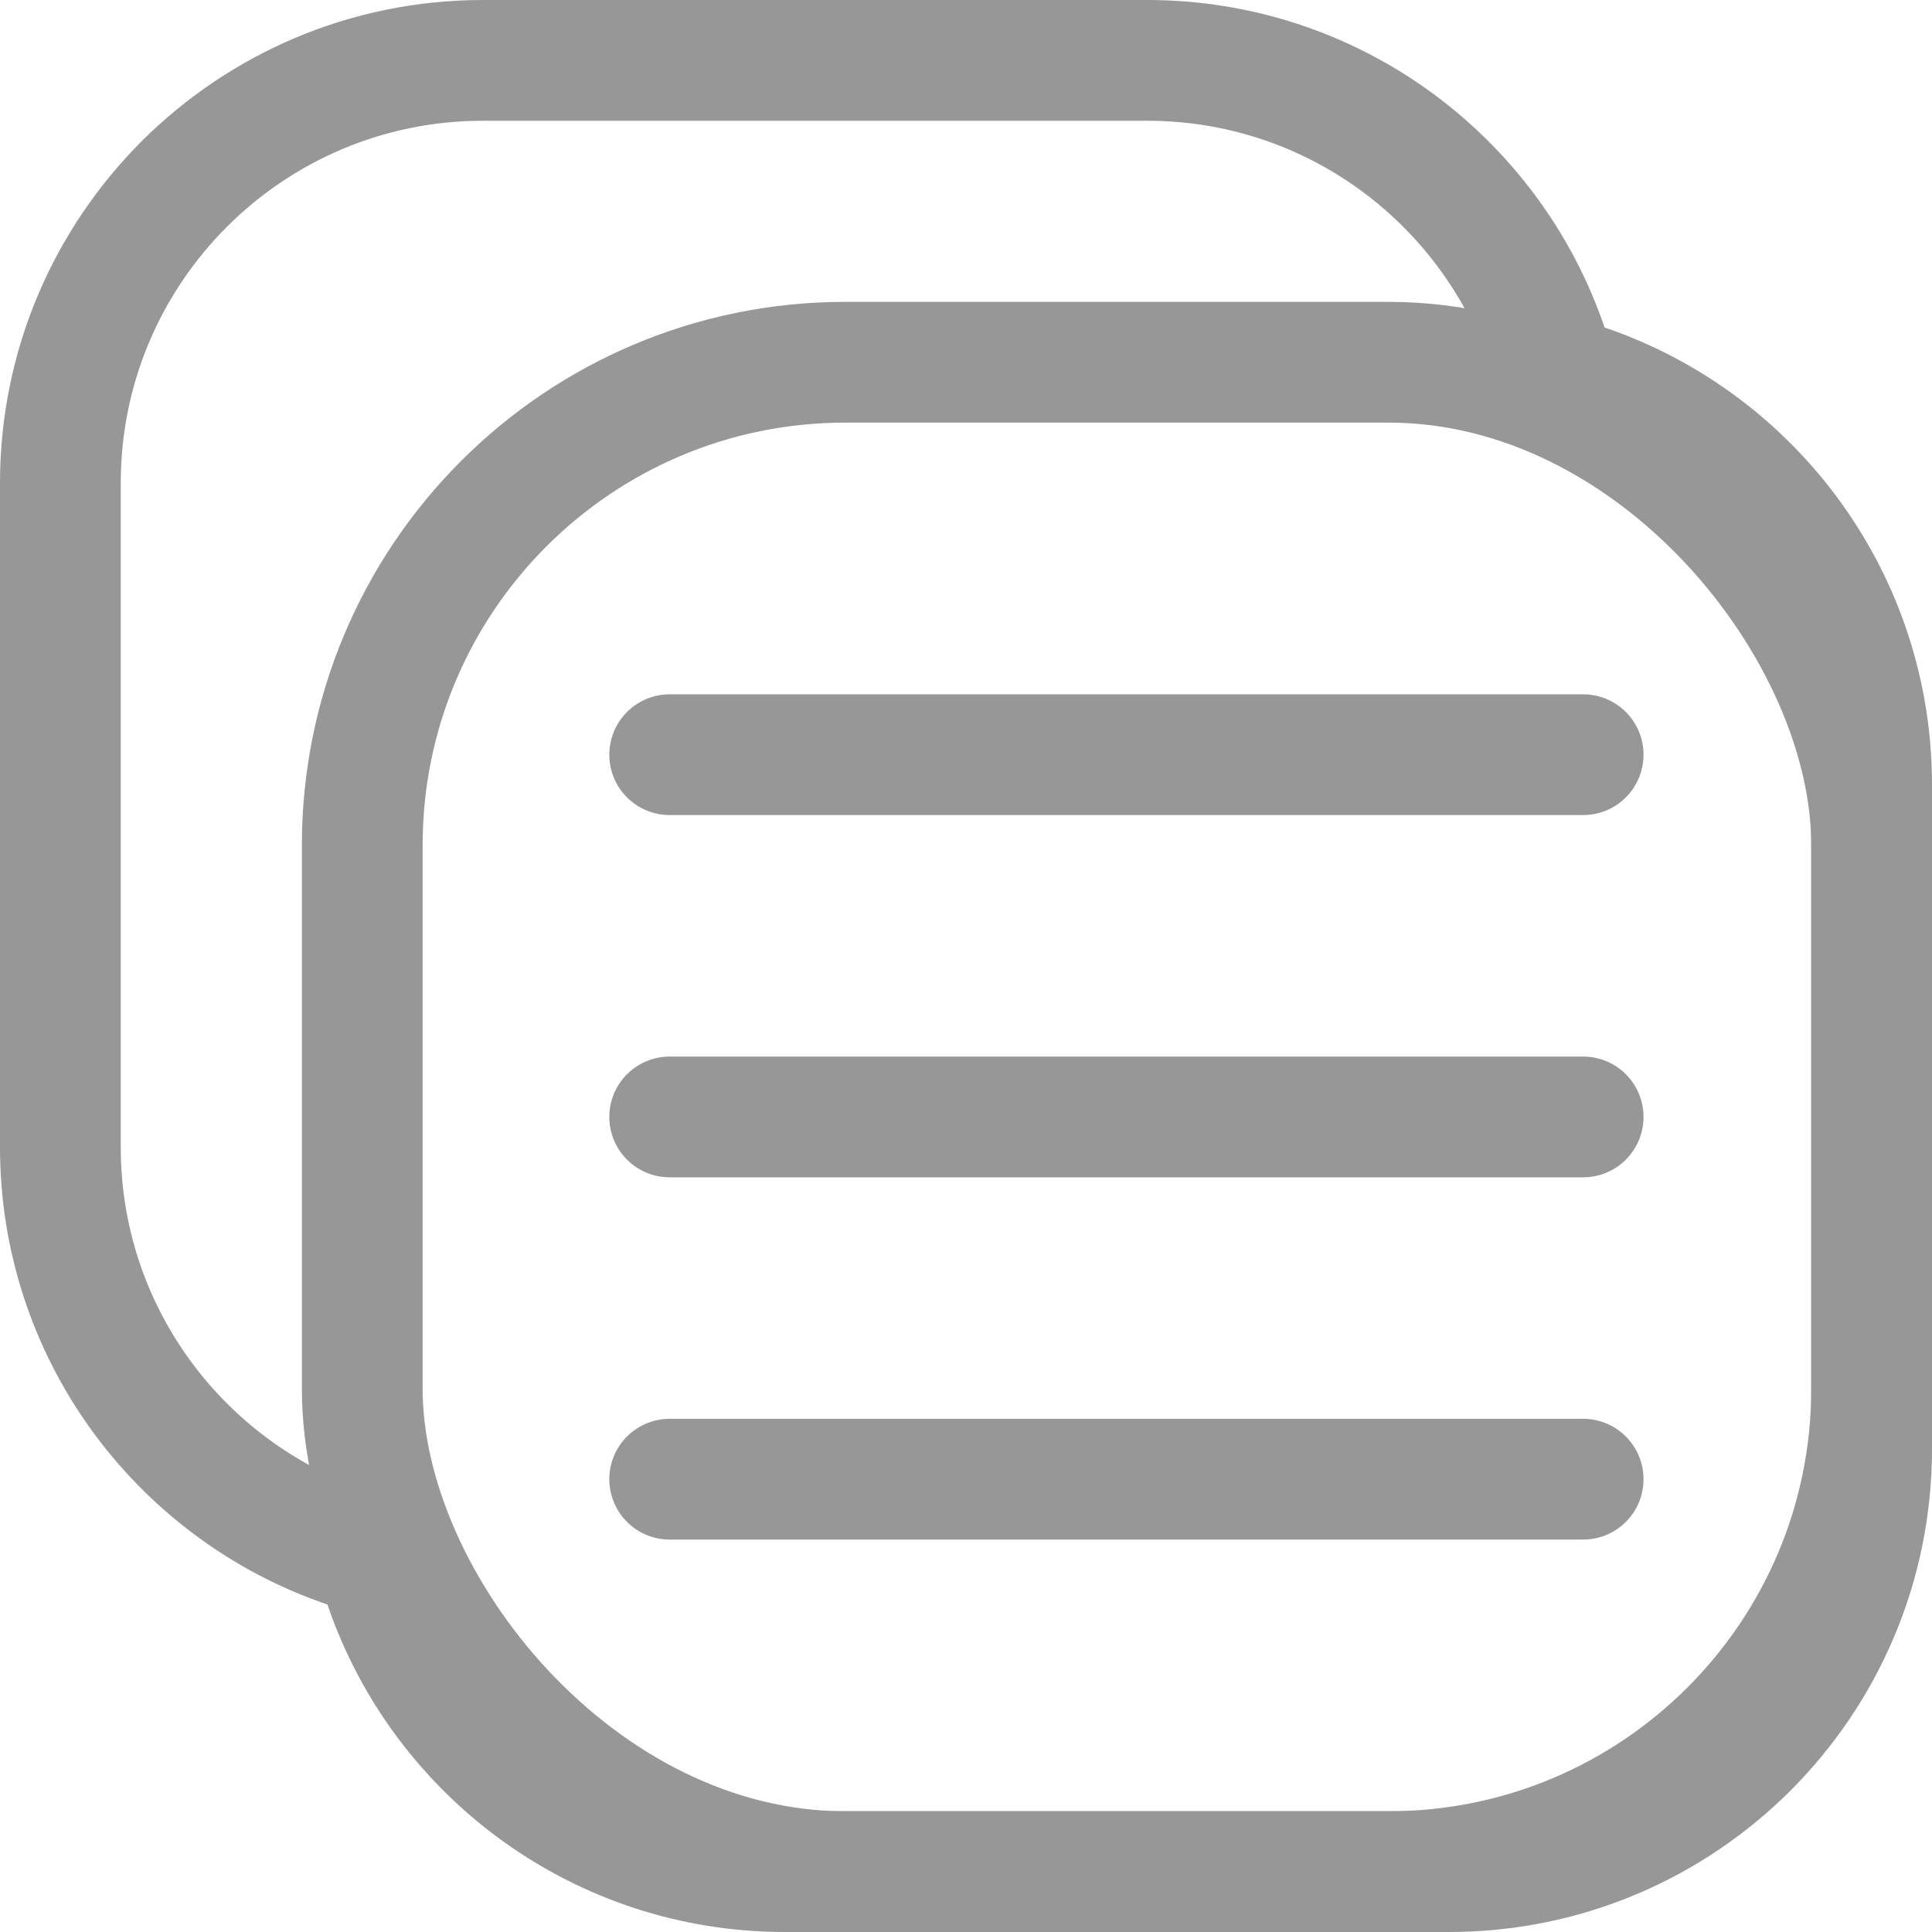 <?xml version="1.0" encoding="UTF-8"?>
<svg width="32px" height="32px" viewBox="0 0 32 32" version="1.1" xmlns="http://www.w3.org/2000/svg" xmlns:xlink="http://www.w3.org/1999/xlink">
    <title>Page 1</title>
    <g id="Page-1" stroke="none" stroke-width="1" fill="none" fill-rule="evenodd">
        <g id="Custom-Preset" stroke="#979797" stroke-width="2">
            <path d="M19,1 C20.518,1 21.923,1.483 23.07,2.304 C24.248,3.148 25.154,4.347 25.63,5.746 C25.684,5.905 25.732,6.066 25.774,6.227 C25.935,6.269 26.096,6.317 26.255,6.371 C27.653,6.846 28.853,7.752 29.696,8.93 C30.517,10.077 31,11.482 31,13 L31,13 L31,24 C31,25.933 30.216,27.683 28.95,28.95 C27.683,30.216 25.933,31 24,31 L24,31 L13,31 C11.482,31 10.077,30.517 8.93,29.696 C7.752,28.852 6.846,27.653 6.37,26.254 C6.316,26.095 6.268,25.934 6.226,25.773 C6.065,25.731 5.904,25.683 5.745,25.629 C4.347,25.154 3.147,24.248 2.304,23.07 C1.483,21.923 1,20.518 1,19 L1,19 L1,8 C1,6.067 1.784,4.317 3.05,3.05 C4.317,1.784 6.067,1 8,1 L8,1 Z" id="Combined-Shape"></path>
            <rect id="Rectangle" x="6" y="6" width="25" height="25" rx="8"></rect>
            <line x1="11.092" y1="12.5" x2="26.222" y2="12.5" id="Path" stroke-linecap="round"></line>
            <line x1="11.092" y1="18.5" x2="26.222" y2="18.5" id="Path" stroke-linecap="round"></line>
            <line x1="11.092" y1="24.5" x2="26.222" y2="24.5" id="Path" stroke-linecap="round"></line>
        </g>
    </g>
</svg>